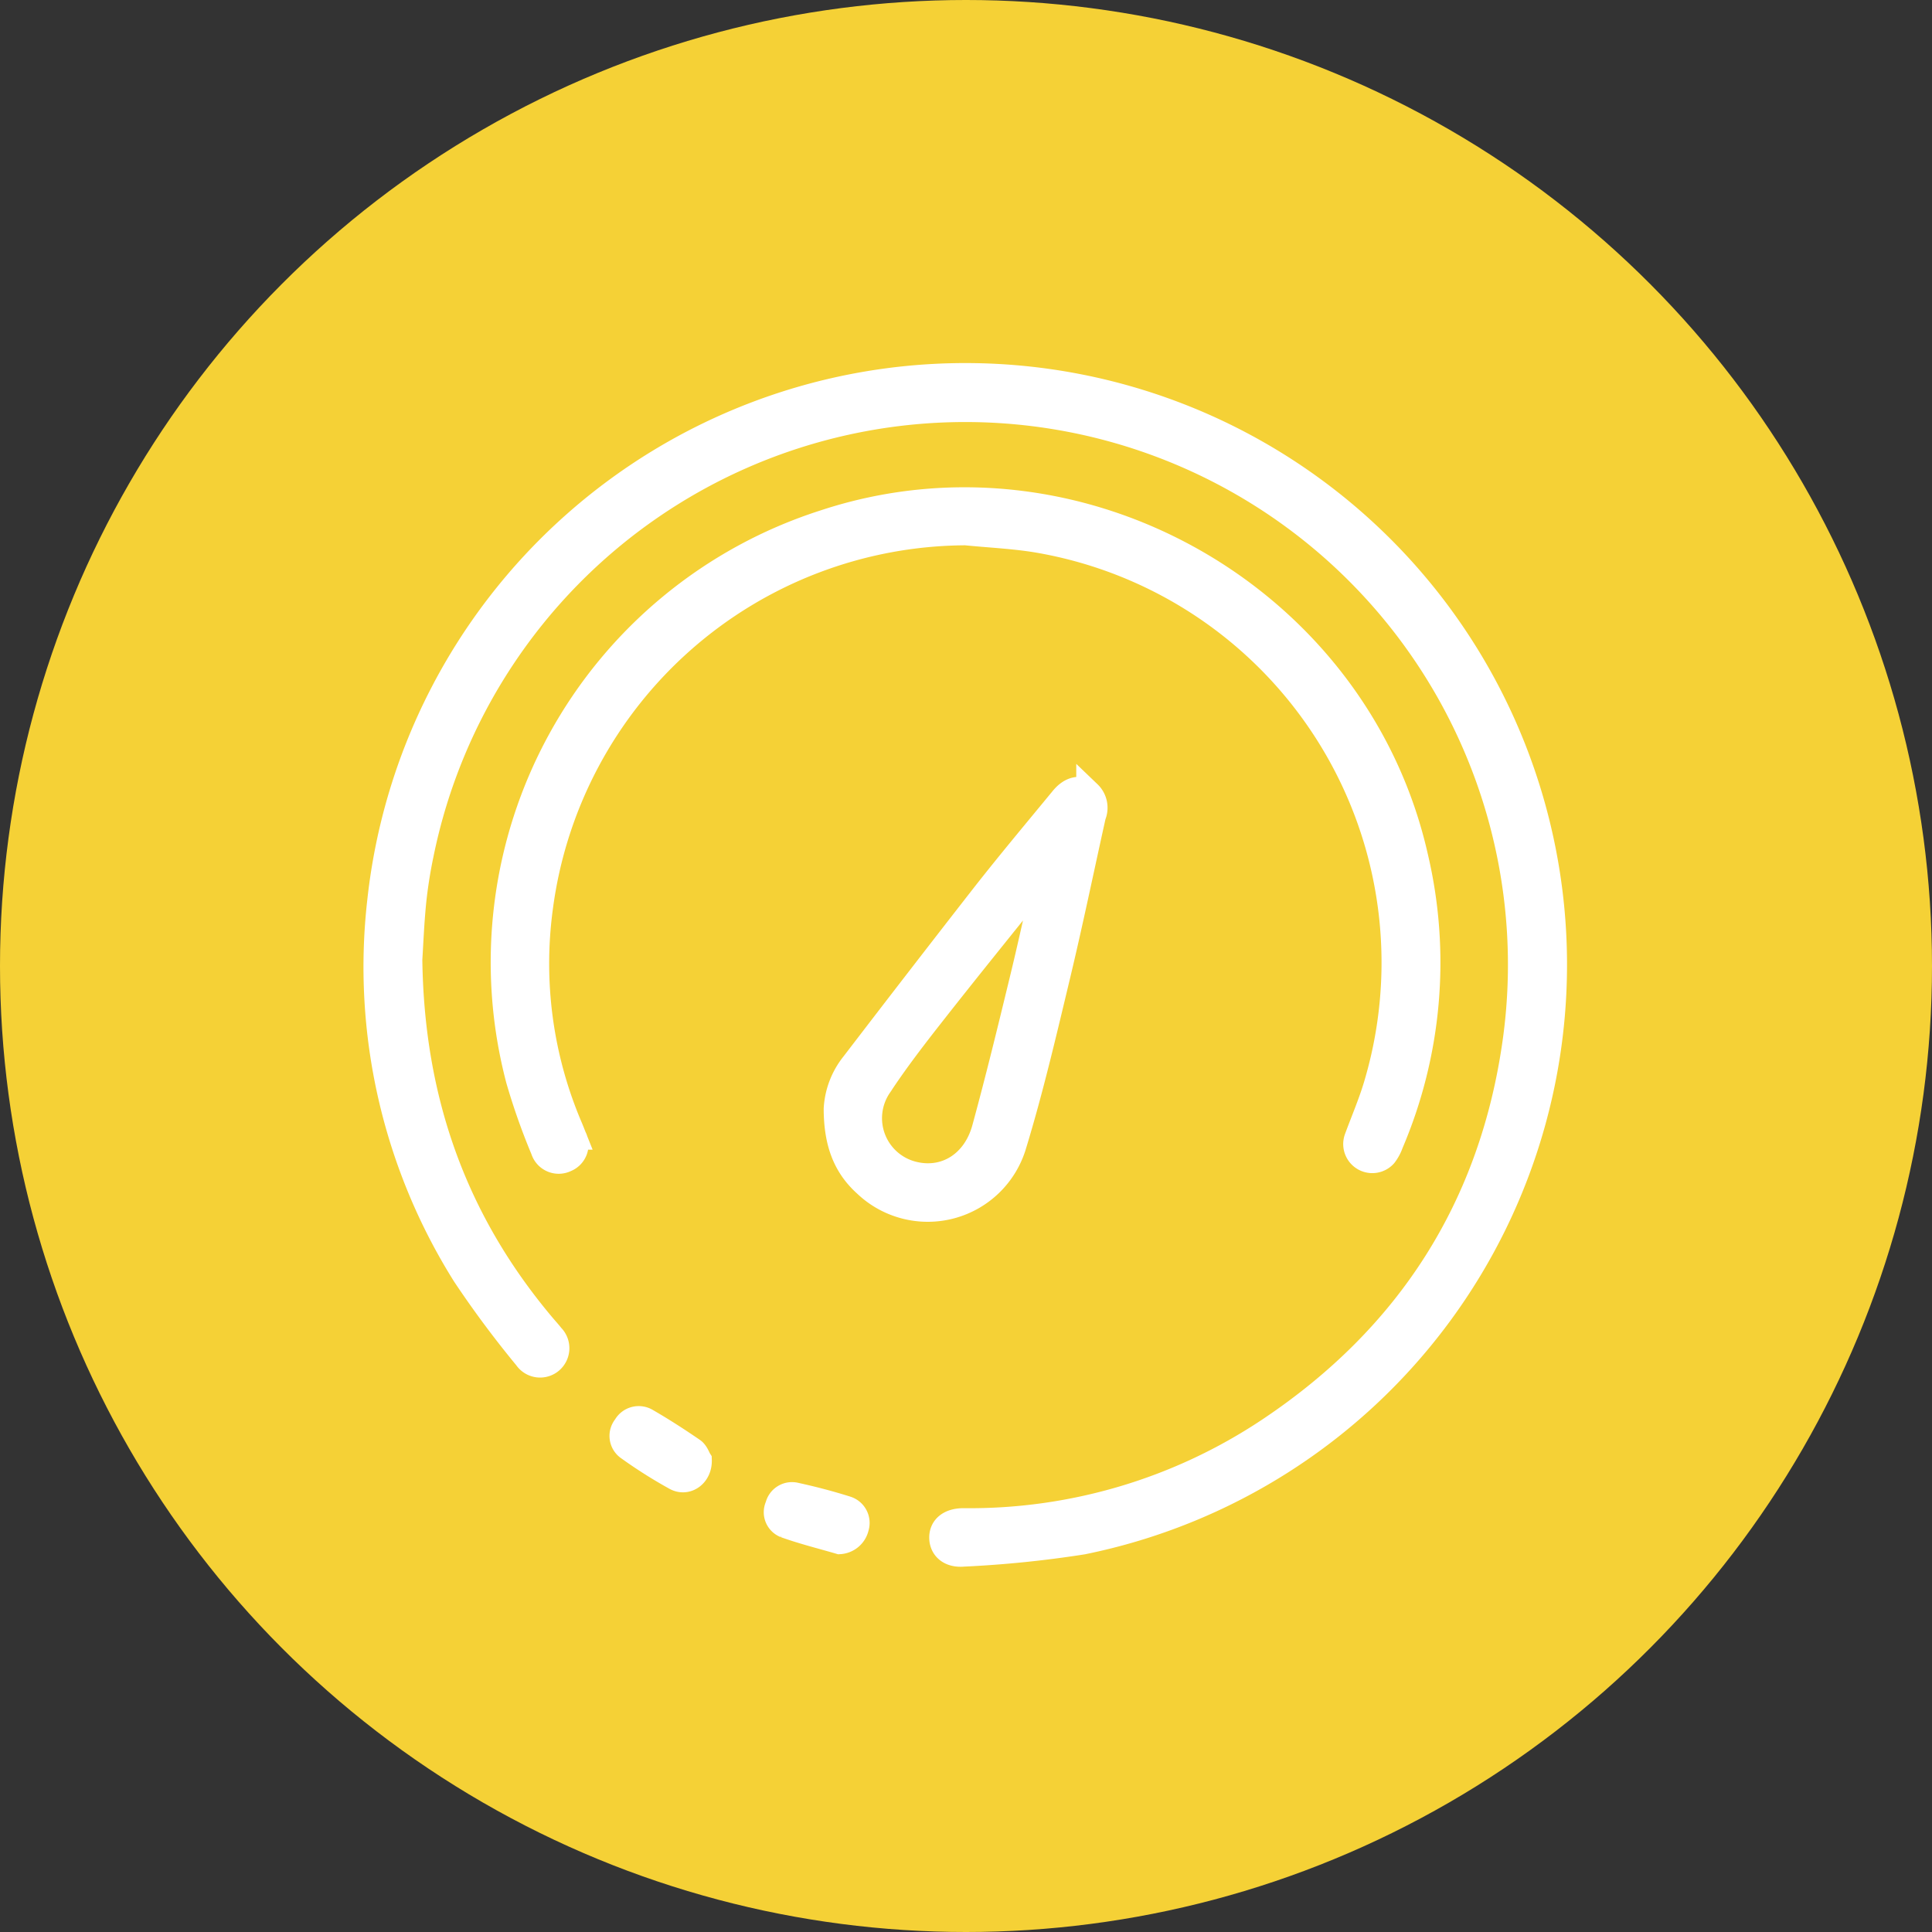 <svg xmlns="http://www.w3.org/2000/svg" width="154" height="154" viewBox="0 0 154 154">
  <rect x="0" y="0" width="154" height="154" fill="#333333" stroke="none"/>
  <g id="lowestcredit" transform="translate(-6682 -4003)">
    <g id="Group_497" data-name="Group 497" transform="translate(-80 190)">
      <g id="Group_490" data-name="Group 490" transform="translate(6601.597 1633.597)">
        <circle id="Ellipse_29" data-name="Ellipse 29" cx="77" cy="77" r="77" transform="translate(160.403 2179.403)" fill="#f5d136"/>
      </g>
    </g>
    <g id="Group_502" data-name="Group 502" transform="translate(6490.873 3516.82)">
      <path id="Path_1869" data-name="Path 1869" d="M223.791,562.659c.147,11.284,3.607,20.856,10.57,29.14.25.3.514.582.751.888a1.346,1.346,0,0,1-.071,1.981,1.329,1.329,0,0,1-1.965-.269,80.834,80.834,0,0,1-4.909-6.6,46.164,46.164,0,0,1-6.772-29.753,46.955,46.955,0,1,1,56.037,51.043,87.585,87.585,0,0,1-9.52.968c-1.055.09-1.688-.464-1.715-1.27-.028-.841.614-1.39,1.732-1.39a43.013,43.013,0,0,0,24.338-7.215c11.151-7.427,17.819-17.817,19.649-31.1a44.256,44.256,0,0,0-87.22-14.8,37.131,37.131,0,0,0-.588,3.729C223.936,559.715,223.87,561.427,223.791,562.659Z" transform="translate(0 0)" fill="#fff" stroke="#fff" stroke-width="2"/>
      <path id="Path_1870" data-name="Path 1870" d="M297.157,556.865a34.34,34.34,0,0,0-33.9,29.908,33.229,33.229,0,0,0,2.4,17.546c.1.237.192.479.288.719a1.277,1.277,0,0,1-.652,1.788,1.292,1.292,0,0,1-1.812-.785,51.708,51.708,0,0,1-1.965-5.559,36.811,36.811,0,0,1,24.354-44.437c20.232-6.7,42.513,5.928,47.169,26.73a36.71,36.71,0,0,1-1.988,22.769,3.372,3.372,0,0,1-.5.929,1.318,1.318,0,0,1-2.214-1.344c.5-1.362,1.076-2.7,1.5-4.086a34.162,34.162,0,0,0-26.9-43.582C301.028,557.139,299.083,557.059,297.157,556.865Z" transform="translate(-29.058 -28.219)" fill="#fff" stroke="#fff" stroke-width="2"/>
      <path id="Path_1871" data-name="Path 1871" d="M362.893,668.973a6.26,6.26,0,0,1,1.37-3.566q5.183-6.77,10.426-13.493c2.033-2.592,4.152-5.118,6.246-7.662.667-.811,1.462-.957,2.09-.433a1.6,1.6,0,0,1,.366,1.782c-.951,4.284-1.838,8.583-2.861,12.849-1.075,4.484-2.123,8.985-3.467,13.392A7.171,7.171,0,0,1,365.243,675C363.641,673.561,362.9,671.715,362.893,668.973Zm16.781-18.878c-.354.392-.532.57-.688.765-2.785,3.475-5.591,6.933-8.34,10.435-1.493,1.9-2.977,3.822-4.305,5.84a4.579,4.579,0,0,0,2.671,7.026c2.551.642,4.93-.8,5.7-3.633,1.052-3.853,2-7.737,2.94-11.618C378.348,656.068,378.965,653.208,379.674,650.094Z" transform="translate(-105.109 -94.407)" fill="#fff" stroke="#fff" stroke-width="2"/>
      <path id="Path_1872" data-name="Path 1872" d="M303.037,840.785c.042,1.179-.985,1.91-1.885,1.423a37.529,37.529,0,0,1-3.752-2.371,1.171,1.171,0,0,1-.246-1.725,1.206,1.206,0,0,1,1.7-.439c1.254.723,2.472,1.513,3.667,2.332C302.8,840.2,302.931,840.619,303.037,840.785Z" transform="translate(-56.171 -238.227)" fill="#fff" stroke="#fff" stroke-width="2"/>
      <path id="Path_1873" data-name="Path 1873" d="M349.524,864.668c-1.444-.422-2.909-.784-4.323-1.291a1.133,1.133,0,0,1-.608-1.543,1.169,1.169,0,0,1,1.416-.877c1.377.3,2.747.659,4.09,1.084a1.194,1.194,0,0,1,.768,1.487A1.467,1.467,0,0,1,349.524,864.668Z" transform="translate(-91.476 -255.604)" fill="#fff" stroke="#fff" stroke-width="2"/>
    </g>
  </g>
</svg>
